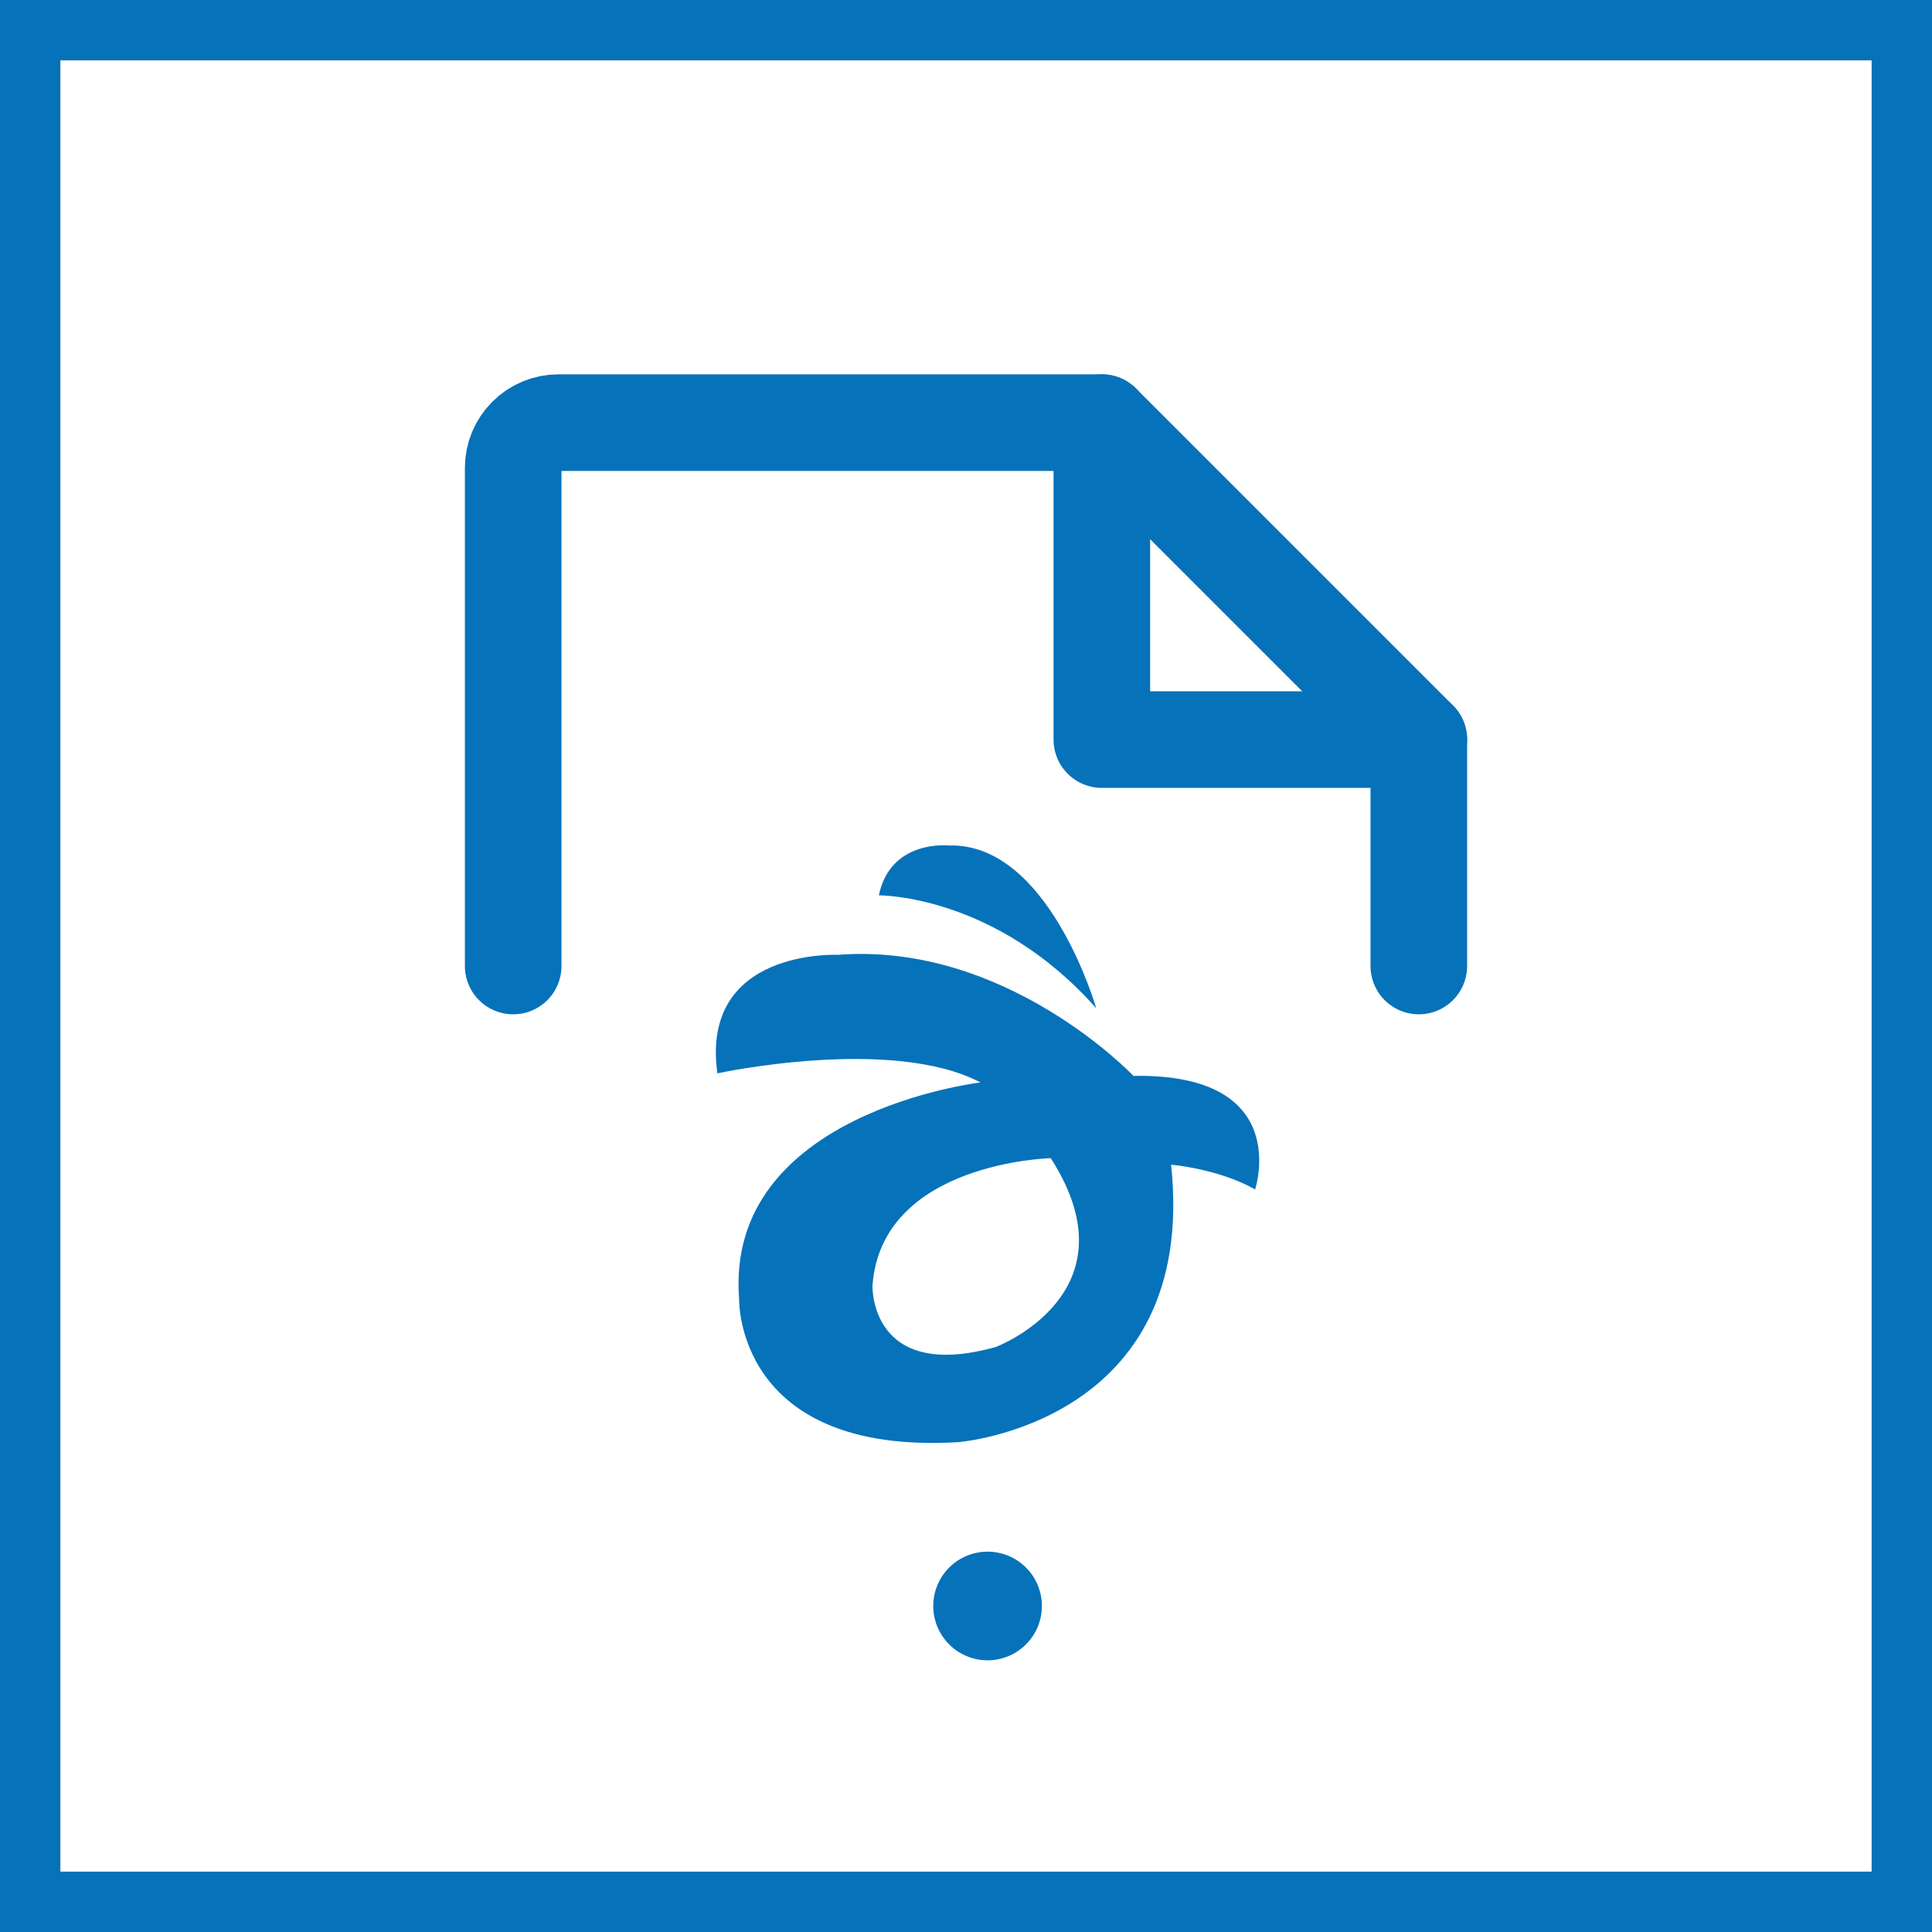 <svg width="32" height="32" viewBox="0 0 32 32" fill="none" xmlns="http://www.w3.org/2000/svg">
<rect x="0" y="0" width="32" height="32" fill="#333333" stroke="none"/>
<g clip-path="url(#clip0_627_45773)">
<rect width="32" height="32" fill="white"/>
<path d="M8.5 16V7.75C8.5 7.551 8.579 7.36 8.72 7.22C8.86 7.079 9.051 7 9.25 7H18.25L23.5 12.25V16" stroke="#0672BA" stroke-width="1.6" stroke-linecap="round" stroke-linejoin="round"/>
<path d="M18.25 7V12.25H23.5" stroke="#0672BA" stroke-width="1.6" stroke-linecap="round" stroke-linejoin="round"/>
<path d="M14.557 14.83C14.557 14.83 16.484 14.808 18.157 16.7C18.157 16.7 17.373 13.961 15.722 14.004C15.722 14.004 14.748 13.895 14.557 14.83Z" fill="#0672BA"/>
<path d="M18.773 17.82C18.773 17.82 16.672 15.599 13.875 15.815C13.875 15.815 11.594 15.707 11.882 17.778C11.882 17.778 14.764 17.153 16.24 17.929C16.24 17.929 12.002 18.426 12.242 21.512C12.242 21.512 12.17 24.102 15.867 23.887C15.867 23.887 19.853 23.585 19.397 19.291C19.397 19.291 20.175 19.355 20.789 19.7C20.789 19.699 21.429 17.774 18.773 17.82ZM16.492 22.311C14.403 22.893 14.451 21.298 14.451 21.298C14.595 19.248 17.404 19.183 17.404 19.183C18.844 21.425 16.492 22.311 16.492 22.311Z" fill="#0672BA"/>
<path d="M17.257 26.601C17.257 26.779 17.204 26.953 17.105 27.101C17.006 27.248 16.866 27.364 16.701 27.432C16.537 27.5 16.356 27.518 16.181 27.483C16.007 27.448 15.846 27.362 15.72 27.236C15.595 27.11 15.509 26.95 15.474 26.775C15.44 26.601 15.458 26.42 15.526 26.255C15.594 26.091 15.709 25.951 15.857 25.852C16.006 25.753 16.18 25.7 16.358 25.7C16.476 25.7 16.593 25.724 16.702 25.769C16.811 25.814 16.91 25.88 16.994 25.964C17.078 26.048 17.144 26.147 17.189 26.256C17.234 26.365 17.257 26.482 17.257 26.601Z" fill="#0672BA"/>
</g>
<rect x="0.5" y="0.5" width="31" height="31" stroke="#0672BA"/>
<defs>
<clipPath id="clip0_627_45773">
<rect width="32" height="32" fill="white"/>
</clipPath>
</defs>
</svg>
